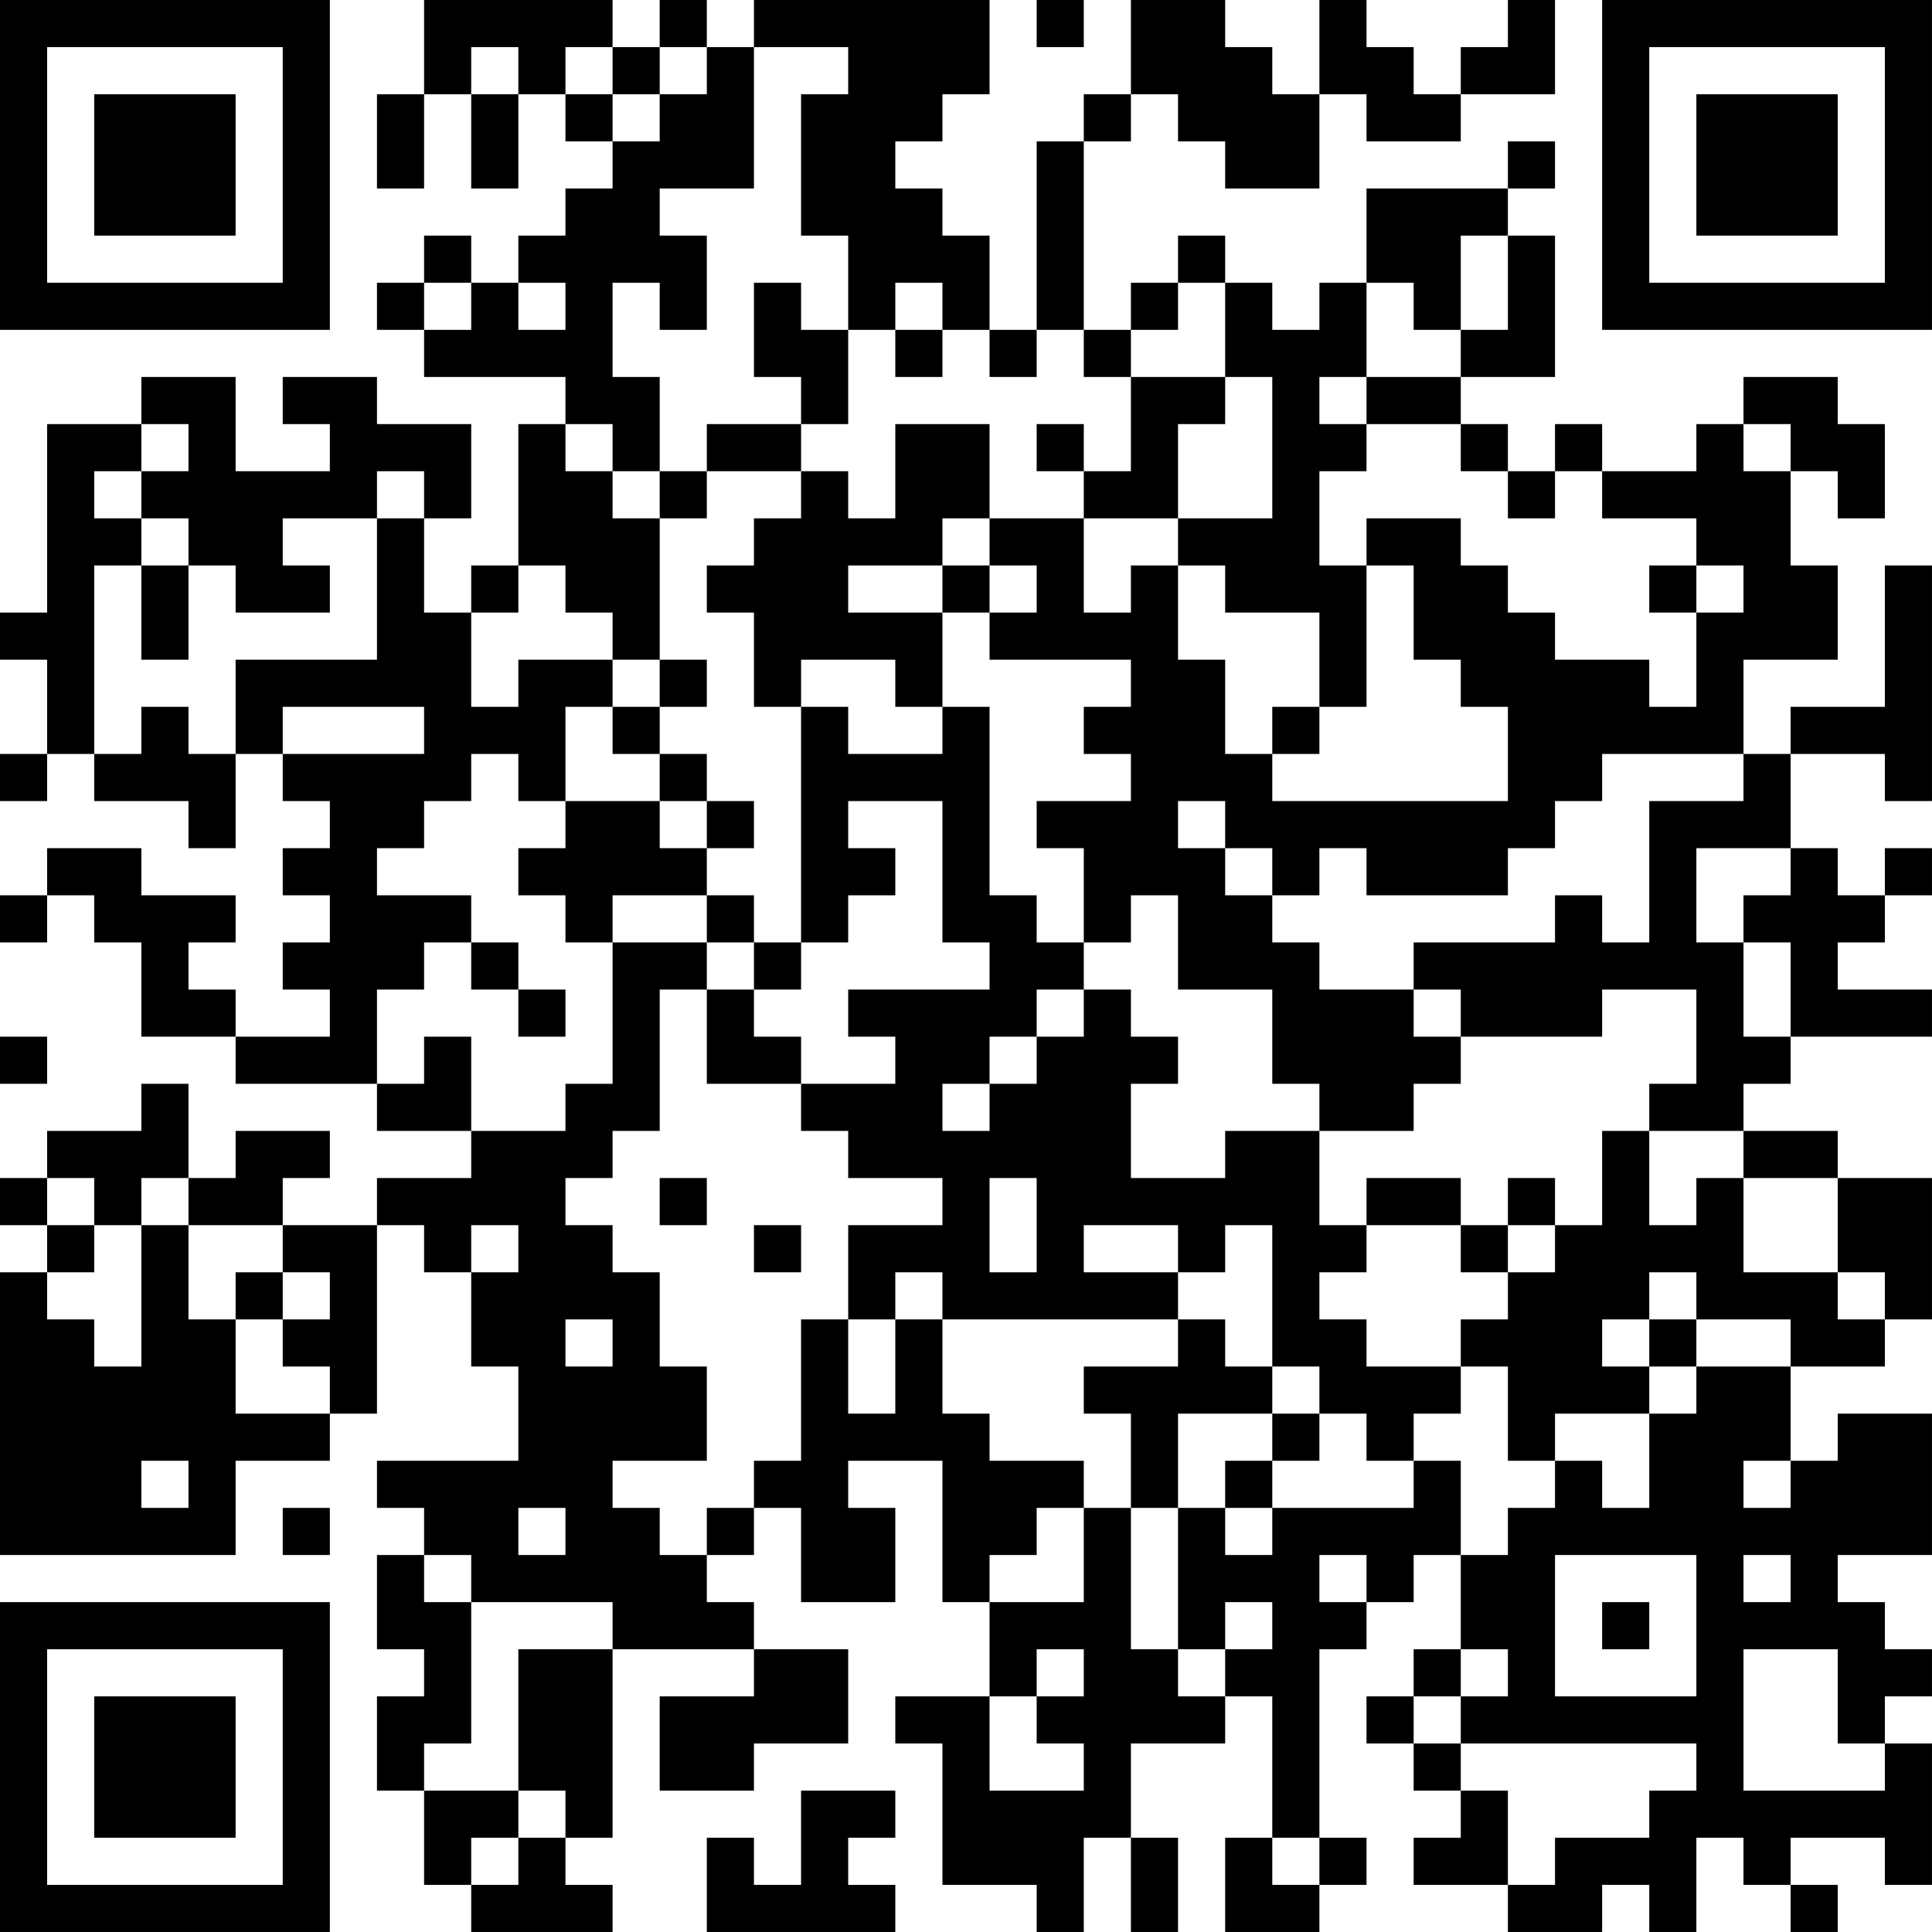 <?xml version="1.0" encoding="UTF-8"?>
<svg xmlns="http://www.w3.org/2000/svg" version="1.1" width="200" height="200" viewBox="0 0 200 200"><rect x="0" y="0" width="200" height="200" fill="#ffffff"/><g transform="scale(4.878)"><g transform="translate(0,0)"><path fill-rule="evenodd" d="M9 0L9 2L8 2L8 4L9 4L9 2L10 2L10 4L11 4L11 2L12 2L12 3L13 3L13 4L12 4L12 5L11 5L11 6L10 6L10 5L9 5L9 6L8 6L8 7L9 7L9 8L12 8L12 9L11 9L11 12L10 12L10 13L9 13L9 11L10 11L10 9L8 9L8 8L6 8L6 9L7 9L7 10L5 10L5 8L3 8L3 9L1 9L1 13L0 13L0 14L1 14L1 16L0 16L0 17L1 17L1 16L2 16L2 17L4 17L4 18L5 18L5 16L6 16L6 17L7 17L7 18L6 18L6 19L7 19L7 20L6 20L6 21L7 21L7 22L5 22L5 21L4 21L4 20L5 20L5 19L3 19L3 18L1 18L1 19L0 19L0 20L1 20L1 19L2 19L2 20L3 20L3 22L5 22L5 23L8 23L8 24L10 24L10 25L8 25L8 26L6 26L6 25L7 25L7 24L5 24L5 25L4 25L4 23L3 23L3 24L1 24L1 25L0 25L0 26L1 26L1 27L0 27L0 33L5 33L5 31L7 31L7 30L8 30L8 26L9 26L9 27L10 27L10 29L11 29L11 31L8 31L8 32L9 32L9 33L8 33L8 35L9 35L9 36L8 36L8 38L9 38L9 40L10 40L10 41L13 41L13 40L12 40L12 39L13 39L13 35L16 35L16 36L14 36L14 38L16 38L16 37L18 37L18 35L16 35L16 34L15 34L15 33L16 33L16 32L17 32L17 34L19 34L19 32L18 32L18 31L20 31L20 34L21 34L21 36L19 36L19 37L20 37L20 40L22 40L22 41L23 41L23 39L24 39L24 41L25 41L25 39L24 39L24 37L26 37L26 36L27 36L27 39L26 39L26 41L28 41L28 40L29 40L29 39L28 39L28 35L29 35L29 34L30 34L30 33L31 33L31 35L30 35L30 36L29 36L29 37L30 37L30 38L31 38L31 39L30 39L30 40L32 40L32 41L34 41L34 40L35 40L35 41L36 41L36 39L37 39L37 40L38 40L38 41L39 41L39 40L38 40L38 39L40 39L40 40L41 40L41 37L40 37L40 36L41 36L41 35L40 35L40 34L39 34L39 33L41 33L41 30L39 30L39 31L38 31L38 29L40 29L40 28L41 28L41 25L39 25L39 24L37 24L37 23L38 23L38 22L41 22L41 21L39 21L39 20L40 20L40 19L41 19L41 18L40 18L40 19L39 19L39 18L38 18L38 16L40 16L40 17L41 17L41 12L40 12L40 15L38 15L38 16L37 16L37 14L39 14L39 12L38 12L38 10L39 10L39 11L40 11L40 9L39 9L39 8L37 8L37 9L36 9L36 10L34 10L34 9L33 9L33 10L32 10L32 9L31 9L31 8L33 8L33 5L32 5L32 4L33 4L33 3L32 3L32 4L29 4L29 6L28 6L28 7L27 7L27 6L26 6L26 5L25 5L25 6L24 6L24 7L23 7L23 3L24 3L24 2L25 2L25 3L26 3L26 4L28 4L28 2L29 2L29 3L31 3L31 2L33 2L33 0L32 0L32 1L31 1L31 2L30 2L30 1L29 1L29 0L28 0L28 2L27 2L27 1L26 1L26 0L24 0L24 2L23 2L23 3L22 3L22 7L21 7L21 5L20 5L20 4L19 4L19 3L20 3L20 2L21 2L21 0L16 0L16 1L15 1L15 0L14 0L14 1L13 1L13 0ZM22 0L22 1L23 1L23 0ZM10 1L10 2L11 2L11 1ZM12 1L12 2L13 2L13 3L14 3L14 2L15 2L15 1L14 1L14 2L13 2L13 1ZM16 1L16 4L14 4L14 5L15 5L15 7L14 7L14 6L13 6L13 8L14 8L14 10L13 10L13 9L12 9L12 10L13 10L13 11L14 11L14 14L13 14L13 13L12 13L12 12L11 12L11 13L10 13L10 15L11 15L11 14L13 14L13 15L12 15L12 17L11 17L11 16L10 16L10 17L9 17L9 18L8 18L8 19L10 19L10 20L9 20L9 21L8 21L8 23L9 23L9 22L10 22L10 24L12 24L12 23L13 23L13 20L15 20L15 21L14 21L14 24L13 24L13 25L12 25L12 26L13 26L13 27L14 27L14 29L15 29L15 31L13 31L13 32L14 32L14 33L15 33L15 32L16 32L16 31L17 31L17 28L18 28L18 30L19 30L19 28L20 28L20 30L21 30L21 31L23 31L23 32L22 32L22 33L21 33L21 34L23 34L23 32L24 32L24 35L25 35L25 36L26 36L26 35L27 35L27 34L26 34L26 35L25 35L25 32L26 32L26 33L27 33L27 32L30 32L30 31L31 31L31 33L32 33L32 32L33 32L33 31L34 31L34 32L35 32L35 30L36 30L36 29L38 29L38 28L36 28L36 27L35 27L35 28L34 28L34 29L35 29L35 30L33 30L33 31L32 31L32 29L31 29L31 28L32 28L32 27L33 27L33 26L34 26L34 24L35 24L35 26L36 26L36 25L37 25L37 27L39 27L39 28L40 28L40 27L39 27L39 25L37 25L37 24L35 24L35 23L36 23L36 21L34 21L34 22L31 22L31 21L30 21L30 20L33 20L33 19L34 19L34 20L35 20L35 17L37 17L37 16L34 16L34 17L33 17L33 18L32 18L32 19L29 19L29 18L28 18L28 19L27 19L27 18L26 18L26 17L25 17L25 18L26 18L26 19L27 19L27 20L28 20L28 21L30 21L30 22L31 22L31 23L30 23L30 24L28 24L28 23L27 23L27 21L25 21L25 19L24 19L24 20L23 20L23 18L22 18L22 17L24 17L24 16L23 16L23 15L24 15L24 14L21 14L21 13L22 13L22 12L21 12L21 11L23 11L23 13L24 13L24 12L25 12L25 14L26 14L26 16L27 16L27 17L32 17L32 15L31 15L31 14L30 14L30 12L29 12L29 11L31 11L31 12L32 12L32 13L33 13L33 14L35 14L35 15L36 15L36 13L37 13L37 12L36 12L36 11L34 11L34 10L33 10L33 11L32 11L32 10L31 10L31 9L29 9L29 8L31 8L31 7L32 7L32 5L31 5L31 7L30 7L30 6L29 6L29 8L28 8L28 9L29 9L29 10L28 10L28 12L29 12L29 15L28 15L28 13L26 13L26 12L25 12L25 11L27 11L27 8L26 8L26 6L25 6L25 7L24 7L24 8L23 8L23 7L22 7L22 8L21 8L21 7L20 7L20 6L19 6L19 7L18 7L18 5L17 5L17 2L18 2L18 1ZM9 6L9 7L10 7L10 6ZM11 6L11 7L12 7L12 6ZM16 6L16 8L17 8L17 9L15 9L15 10L14 10L14 11L15 11L15 10L17 10L17 11L16 11L16 12L15 12L15 13L16 13L16 15L17 15L17 20L16 20L16 19L15 19L15 18L16 18L16 17L15 17L15 16L14 16L14 15L15 15L15 14L14 14L14 15L13 15L13 16L14 16L14 17L12 17L12 18L11 18L11 19L12 19L12 20L13 20L13 19L15 19L15 20L16 20L16 21L15 21L15 23L17 23L17 24L18 24L18 25L20 25L20 26L18 26L18 28L19 28L19 27L20 27L20 28L25 28L25 29L23 29L23 30L24 30L24 32L25 32L25 30L27 30L27 31L26 31L26 32L27 32L27 31L28 31L28 30L29 30L29 31L30 31L30 30L31 30L31 29L29 29L29 28L28 28L28 27L29 27L29 26L31 26L31 27L32 27L32 26L33 26L33 25L32 25L32 26L31 26L31 25L29 25L29 26L28 26L28 24L26 24L26 25L24 25L24 23L25 23L25 22L24 22L24 21L23 21L23 20L22 20L22 19L21 19L21 15L20 15L20 13L21 13L21 12L20 12L20 11L21 11L21 9L19 9L19 11L18 11L18 10L17 10L17 9L18 9L18 7L17 7L17 6ZM19 7L19 8L20 8L20 7ZM24 8L24 10L23 10L23 9L22 9L22 10L23 10L23 11L25 11L25 9L26 9L26 8ZM3 9L3 10L2 10L2 11L3 11L3 12L2 12L2 16L3 16L3 15L4 15L4 16L5 16L5 14L8 14L8 11L9 11L9 10L8 10L8 11L6 11L6 12L7 12L7 13L5 13L5 12L4 12L4 11L3 11L3 10L4 10L4 9ZM37 9L37 10L38 10L38 9ZM3 12L3 14L4 14L4 12ZM18 12L18 13L20 13L20 12ZM35 12L35 13L36 13L36 12ZM17 14L17 15L18 15L18 16L20 16L20 15L19 15L19 14ZM6 15L6 16L9 16L9 15ZM27 15L27 16L28 16L28 15ZM14 17L14 18L15 18L15 17ZM18 17L18 18L19 18L19 19L18 19L18 20L17 20L17 21L16 21L16 22L17 22L17 23L19 23L19 22L18 22L18 21L21 21L21 20L20 20L20 17ZM36 18L36 20L37 20L37 22L38 22L38 20L37 20L37 19L38 19L38 18ZM10 20L10 21L11 21L11 22L12 22L12 21L11 21L11 20ZM22 21L22 22L21 22L21 23L20 23L20 24L21 24L21 23L22 23L22 22L23 22L23 21ZM0 22L0 23L1 23L1 22ZM1 25L1 26L2 26L2 27L1 27L1 28L2 28L2 29L3 29L3 26L4 26L4 28L5 28L5 30L7 30L7 29L6 29L6 28L7 28L7 27L6 27L6 26L4 26L4 25L3 25L3 26L2 26L2 25ZM14 25L14 26L15 26L15 25ZM21 25L21 27L22 27L22 25ZM10 26L10 27L11 27L11 26ZM16 26L16 27L17 27L17 26ZM23 26L23 27L25 27L25 28L26 28L26 29L27 29L27 30L28 30L28 29L27 29L27 26L26 26L26 27L25 27L25 26ZM5 27L5 28L6 28L6 27ZM12 28L12 29L13 29L13 28ZM35 28L35 29L36 29L36 28ZM3 31L3 32L4 32L4 31ZM37 31L37 32L38 32L38 31ZM6 32L6 33L7 33L7 32ZM11 32L11 33L12 33L12 32ZM9 33L9 34L10 34L10 37L9 37L9 38L11 38L11 39L10 39L10 40L11 40L11 39L12 39L12 38L11 38L11 35L13 35L13 34L10 34L10 33ZM28 33L28 34L29 34L29 33ZM33 33L33 36L36 36L36 33ZM37 33L37 34L38 34L38 33ZM34 34L34 35L35 35L35 34ZM22 35L22 36L21 36L21 38L23 38L23 37L22 37L22 36L23 36L23 35ZM31 35L31 36L30 36L30 37L31 37L31 38L32 38L32 40L33 40L33 39L35 39L35 38L36 38L36 37L31 37L31 36L32 36L32 35ZM37 35L37 38L40 38L40 37L39 37L39 35ZM17 38L17 40L16 40L16 39L15 39L15 41L19 41L19 40L18 40L18 39L19 39L19 38ZM27 39L27 40L28 40L28 39ZM0 0L0 7L7 7L7 0ZM1 1L1 6L6 6L6 1ZM2 2L2 5L5 5L5 2ZM34 0L34 7L41 7L41 0ZM35 1L35 6L40 6L40 1ZM36 2L36 5L39 5L39 2ZM0 34L0 41L7 41L7 34ZM1 35L1 40L6 40L6 35ZM2 36L2 39L5 39L5 36Z" fill="#000000"/></g></g></svg>
